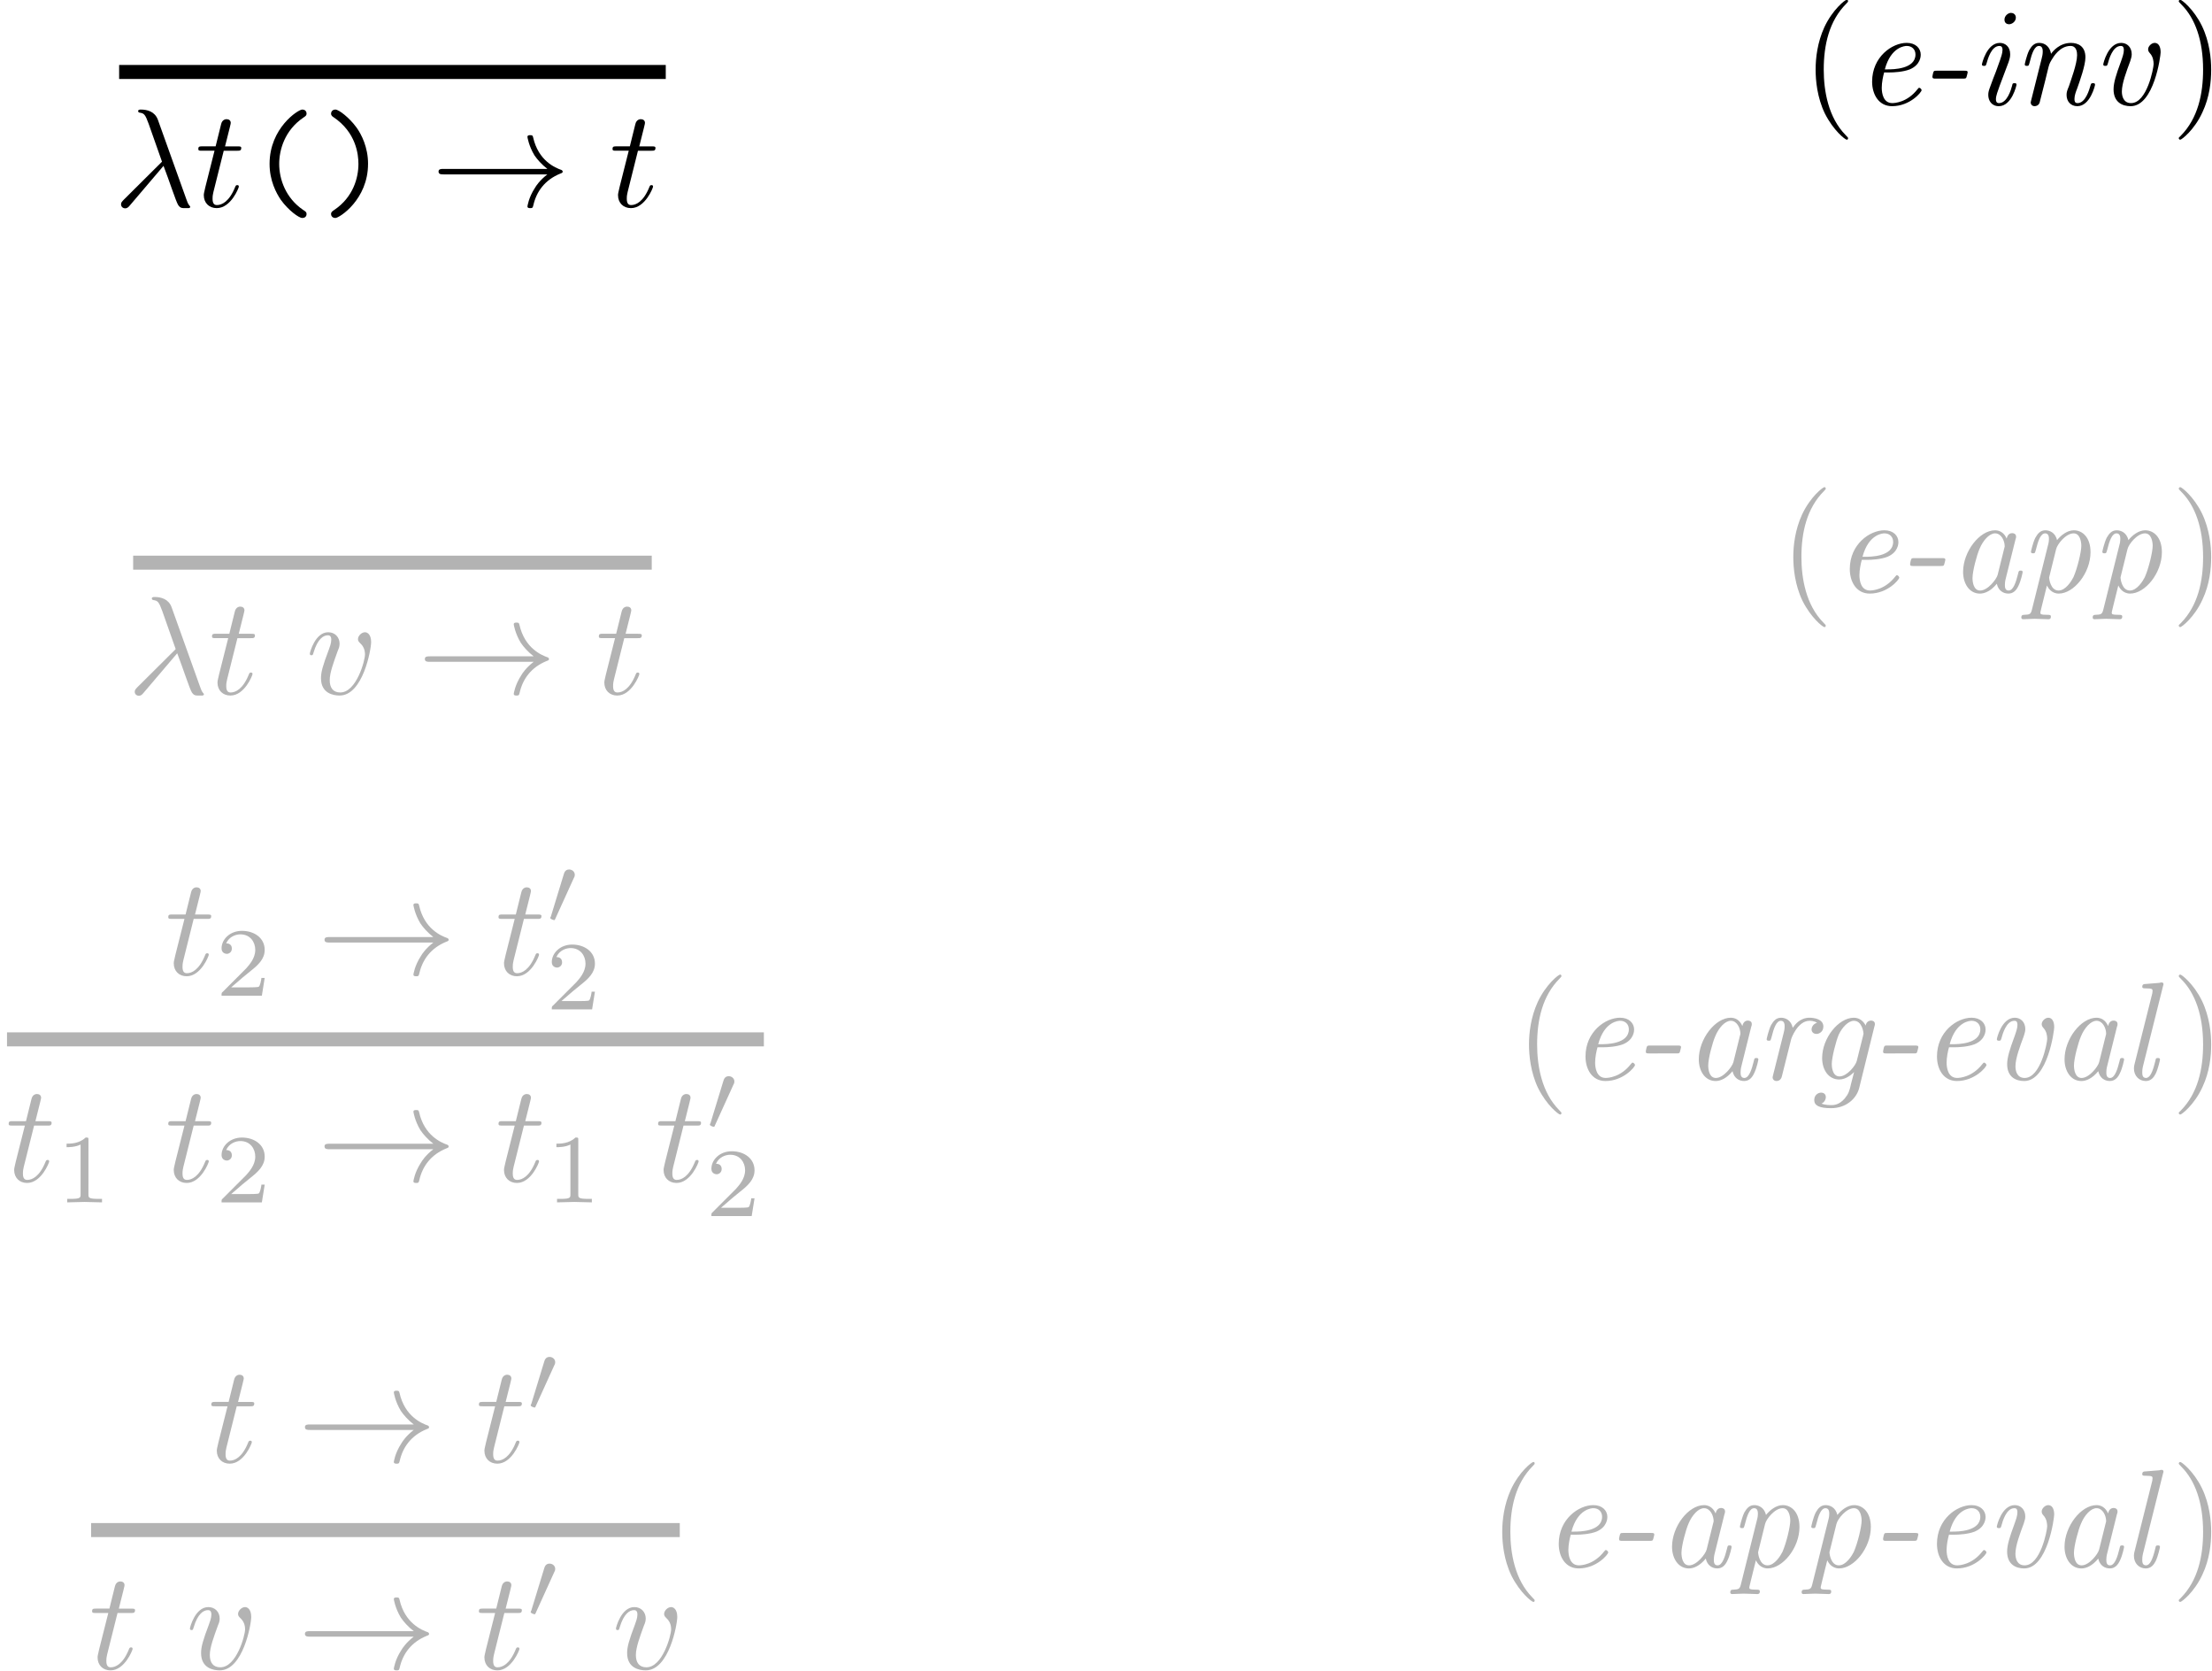<?xml version="1.0" encoding="UTF-8" standalone="no"?>
<svg
   xmlns:dc="http://purl.org/dc/elements/1.1/"
   xmlns:cc="http://creativecommons.org/ns#"
   xmlns:rdf="http://www.w3.org/1999/02/22-rdf-syntax-ns#"
   xmlns:svg="http://www.w3.org/2000/svg"
   xmlns="http://www.w3.org/2000/svg"
   xmlns:xlink="http://www.w3.org/1999/xlink"
   xmlns:sodipodi="http://sodipodi.sourceforge.net/DTD/sodipodi-0.dtd"
   xmlns:inkscape="http://www.inkscape.org/namespaces/inkscape"
   width="694.488"
   height="524.434"
   viewBox="0 0 555.59 419.547"
   version="1.1"
   id="svg21297"
   inkscape:version="0.48.3.1 r9886"
   sodipodi:docname="diagrams.svg"
   inkscape:export-filename="/home/nickel/Projects/presentations/cs-foibles/images/cs-inference-rules-inv.png"
   inkscape:export-xdpi="90"
   inkscape:export-ydpi="90">
  <sodipodi:namedview
     pagecolor="#ffffff"
     bordercolor="#666666"
     borderopacity="1"
     objecttolerance="10"
     gridtolerance="10"
     guidetolerance="10"
     inkscape:pageopacity="0"
     inkscape:pageshadow="2"
     inkscape:window-width="640"
     inkscape:window-height="480"
     id="namedview21726"
     showgrid="false"
     fit-margin-top="0"
     fit-margin-left="0"
     fit-margin-right="0"
     fit-margin-bottom="0" />
  <defs
     id="defs21299">
    <g
       id="g21301">
      <symbol
         overflow="visible"
         id="glyph0-0"
         style="overflow:visible">
        <path
           style="stroke:none"
           d="m 2.203,-7.438 c 0.5,0.109 0.875,0.109 1.094,0.109 0.344,0 1.156,0 2.125,-0.594 0.438,-0.266 1.188,-0.906 1.188,-1.25 0,-0.062 0,-0.234 -0.172,-0.234 -0.016,0 -0.047,0 -0.188,0.062 -0.656,0.234 -1.359,0.391 -2.156,0.391 -0.828,0 -1.516,-0.156 -2.188,-0.406 C 1.812,-9.375 1.766,-9.406 1.719,-9.406 c -0.172,0 -0.172,0.141 -0.172,0.391 l 0,4.172 c 0,0.266 0,0.422 0.297,0.422 0.141,0 0.172,-0.016 0.281,-0.156 0.172,-0.203 0.688,-0.828 1.906,-0.828 1.312,0 1.312,1.344 1.312,2.484 0,1.031 0,2.516 -1.766,2.516 -0.516,0 -1.422,-0.203 -1.922,-1.016 0.766,0 0.953,-0.578 0.953,-0.891 0,-0.516 -0.375,-0.906 -0.906,-0.906 -0.422,0 -0.906,0.266 -0.906,0.938 0,1.25 1.141,2.453 2.844,2.453 2.219,0 3.609,-1.281 3.609,-3.062 0,-1.75 -1.203,-2.984 -3.156,-2.984 -0.578,0 -1.266,0.109 -1.891,0.562 z m 0,0"
           id="path21304"
           inkscape:connector-curvature="0" />
      </symbol>
      <symbol
         overflow="visible"
         id="glyph0-1"
         style="overflow:visible">
        <path
           style="stroke:none"
           d="m 10.125,-3.875 -0.594,0 c -0.312,2.141 -0.844,3.266 -3.328,3.266 l -2.25,0 0,-4.156 0.859,0 c 1.375,0 1.516,0.594 1.516,1.688 l 0.594,0 0,-3.984 -0.594,0 c 0,1.078 -0.141,1.688 -1.516,1.688 l -0.859,0 0,-3.781 2.25,0 c 2.188,0 2.656,0.938 2.875,2.781 l 0.609,0 -0.422,-3.391 -8.719,0 0,0.609 1.516,0 0,8.547 -1.516,0 0,0.609 8.969,0 z m 0,0"
           id="path21307"
           inkscape:connector-curvature="0" />
      </symbol>
      <symbol
         overflow="visible"
         id="glyph0-2"
         style="overflow:visible">
        <path
           style="stroke:none"
           d="M 7.094,-5.422 C 7.203,-5.641 7.266,-5.75 8.156,-5.75 l 0,-0.625 c -0.516,0.031 -0.547,0.031 -1.125,0.031 -0.391,0 -0.422,0 -1.234,-0.031 l 0,0.625 C 6.188,-5.75 6.5,-5.688 6.5,-5.578 c 0,0.016 0,0.031 -0.078,0.172 L 4.75,-1.719 2.891,-5.75 l 0.797,0 0,-0.625 c -0.328,0.031 -1.328,0.031 -1.719,0.031 -0.422,0 -1.25,0 -1.625,-0.031 l 0,0.625 0.906,0 2.516,5.484 C 3.906,0 3.938,0.078 4.266,0.078 c 0.219,0 0.344,-0.031 0.469,-0.328 z m 0,0"
           id="path21310"
           inkscape:connector-curvature="0" />
      </symbol>
      <symbol
         overflow="visible"
         id="glyph0-3"
         style="overflow:visible">
        <path
           style="stroke:none"
           d="M 6.594,-4.281 C 6.594,-5.609 5.547,-6.5 3.531,-6.5 c -0.812,0 -2.5,0.078 -2.5,1.281 0,0.594 0.453,0.859 0.844,0.859 0.438,0 0.844,-0.297 0.844,-0.844 0,-0.281 -0.094,-0.531 -0.344,-0.688 0.484,-0.141 0.828,-0.141 1.094,-0.141 0.984,0 1.562,0.547 1.562,1.734 l 0,0.562 c -2.266,0 -4.547,0.641 -4.547,2.234 0,1.297 1.672,1.594 2.656,1.594 1.109,0 1.812,-0.609 2.094,-1.234 0,0.531 0,1.141 1.453,1.141 l 0.734,0 c 0.297,0 0.406,0 0.406,-0.312 0,-0.297 -0.125,-0.297 -0.328,-0.297 C 6.594,-0.625 6.594,-0.859 6.594,-1.188 z M 5.031,-2 c 0,1.359 -1.203,1.609 -1.656,1.609 -0.703,0 -1.297,-0.469 -1.297,-1.125 0,-1.312 1.547,-1.75 2.953,-1.828 z m 0,0"
           id="path21313"
           inkscape:connector-curvature="0" />
      </symbol>
      <symbol
         overflow="visible"
         id="glyph0-4"
         style="overflow:visible">
        <path
           style="stroke:none"
           d="M 3.109,-9.953 0.625,-9.844 l 0,0.625 c 0.891,0 1,0 1,0.562 l 0,8.047 -1,0 L 0.625,0 c 0.344,-0.031 1.359,-0.031 1.734,-0.031 0.391,0 1.406,0 1.75,0.031 l 0,-0.609 -1,0 z m 0,0"
           id="path21316"
           inkscape:connector-curvature="0" />
      </symbol>
      <symbol
         overflow="visible"
         id="glyph0-5"
         style="overflow:visible">
        <path
           style="stroke:none"
           d="m 5.062,-6.344 0,0.625 c 0.891,0 0.984,0 0.984,0.562 l 0,2.797 c 0,1.094 -0.641,1.969 -1.766,1.969 -1.062,0 -1.125,-0.359 -1.125,-1.141 l 0,-4.922 -2.547,0.109 0,0.625 c 0.875,0 0.984,0 0.984,0.562 l 0,3.391 c 0,1.438 0.953,1.859 2.5,1.859 0.344,0 1.406,0 2.016,-1.172 l 0.016,0 0,1.172 L 8.609,0 l 0,-0.609 c -0.891,0 -1,0 -1,-0.562 l 0,-5.281 z m 0,0"
           id="path21319"
           inkscape:connector-curvature="0" />
      </symbol>
      <symbol
         overflow="visible"
         id="glyph0-6"
         style="overflow:visible">
        <path
           style="stroke:none"
           d="m 3.031,-5.75 2.062,0 0,-0.625 -2.062,0 0,-2.734 -0.609,0 C 2.406,-7.688 1.719,-6.266 0.297,-6.219 l 0,0.469 1.172,0 0,3.984 c 0,1.516 1.172,1.859 2.203,1.859 1.062,0 1.688,-0.812 1.688,-1.875 l 0,-0.75 -0.594,0 0,0.734 c 0,0.953 -0.438,1.359 -0.875,1.359 -0.859,0 -0.859,-0.953 -0.859,-1.281 z m 0,0"
           id="path21322"
           inkscape:connector-curvature="0" />
      </symbol>
      <symbol
         overflow="visible"
         id="glyph0-7"
         style="overflow:visible">
        <path
           style="stroke:none"
           d="m 3.203,-8.938 c 0,-0.594 -0.484,-1.031 -1.031,-1.031 -0.594,0 -1.031,0.484 -1.031,1.031 0,0.547 0.438,1.031 1.031,1.031 0.547,0 1.031,-0.438 1.031,-1.031 z m -2.531,2.594 0,0.625 c 0.844,0 0.953,0 0.953,0.562 l 0,4.547 -1,0 L 0.625,0 c 0.344,-0.031 1.328,-0.031 1.719,-0.031 0.391,0 1.312,0 1.656,0.031 l 0,-0.609 -0.891,0 0,-5.844 z m 0,0"
           id="path21325"
           inkscape:connector-curvature="0" />
      </symbol>
      <symbol
         overflow="visible"
         id="glyph0-8"
         style="overflow:visible">
        <path
           style="stroke:none"
           d="M 7.609,-3.141 C 7.609,-5.078 6.281,-6.5 4.031,-6.5 1.688,-6.5 0.438,-5 0.438,-3.141 c 0,1.875 1.328,3.234 3.578,3.234 2.344,0 3.594,-1.422 3.594,-3.234 z M 4.031,-0.438 c -1.859,0 -1.859,-1.672 -1.859,-2.844 0,-0.672 0,-1.391 0.266,-1.906 0.312,-0.578 0.969,-0.844 1.578,-0.844 0.812,0 1.328,0.391 1.578,0.797 C 5.875,-4.719 5.875,-3.969 5.875,-3.281 c 0,1.188 0,2.844 -1.844,2.844 z m 0,0"
           id="path21328"
           inkscape:connector-curvature="0" />
      </symbol>
      <symbol
         overflow="visible"
         id="glyph0-9"
         style="overflow:visible">
        <path
           style="stroke:none"
           d="m 7.609,-4.391 c 0,-1.359 -0.578,-2.062 -2.156,-2.062 -1.031,0 -1.922,0.5 -2.406,1.578 l -0.016,0 0,-1.578 -2.422,0.109 0,0.625 c 0.875,0 0.984,0 0.984,0.562 l 0,4.547 -0.984,0 0,0.609 c 0.328,-0.031 1.359,-0.031 1.75,-0.031 0.406,0 1.453,0 1.781,0.031 l 0,-0.609 -0.984,0 0,-3.062 c 0,-1.547 1.141,-2.312 2.062,-2.312 0.531,0 0.828,0.344 0.828,1.438 l 0,3.938 -0.984,0 0,0.609 c 0.328,-0.031 1.359,-0.031 1.766,-0.031 0.406,0 1.453,0 1.781,0.031 l 0,-0.609 -1,0 z m 0,0"
           id="path21331"
           inkscape:connector-curvature="0" />
      </symbol>
      <symbol
         overflow="visible"
         id="glyph0-10"
         style="overflow:visible">
        <path
           style="stroke:none"
           d="M 7.594,-4.875 C 9.531,-5.391 10,-6.422 10,-7.203 10,-8.641 8.484,-9.844 5.844,-9.844 l -5.297,0 0,0.625 1.516,0 0,8.609 -1.516,0 0,0.609 c 0.422,-0.031 1.906,-0.031 2.422,-0.031 0.516,0 2.016,0 2.438,0.031 l 0,-0.609 -1.516,0 0,-4.078 1.703,0 c 0.578,0 1.031,0.172 1.344,0.547 C 7.375,-3.656 7.375,-3.344 7.375,-2.375 c 0,0.953 0,1.547 0.734,2.031 0.734,0.5 1.922,0.516 2.234,0.516 1.469,0 1.641,-1.297 1.641,-1.484 0,-0.25 -0.125,-0.297 -0.312,-0.297 -0.266,0 -0.281,0.109 -0.297,0.297 -0.078,0.703 -0.516,1.016 -0.922,1.016 -0.922,0 -1.016,-0.969 -1.125,-2.281 C 9.234,-3.344 9.141,-4.406 7.594,-4.875 z m -2.031,-0.281 -1.672,0 0,-4.062 1.703,0 c 2.344,0 2.375,1.172 2.375,2.016 0,0.797 -0.016,2.047 -2.406,2.047 z m 0,0"
           id="path21334"
           inkscape:connector-curvature="0" />
      </symbol>
      <symbol
         overflow="visible"
         id="glyph0-11"
         style="overflow:visible">
        <path
           style="stroke:none"
           d="m 6.484,-3.172 c 0.328,0 0.422,0 0.422,-0.359 0,-0.422 -0.109,-1.5 -0.766,-2.172 C 5.531,-6.312 4.734,-6.5 3.906,-6.5 c -2.25,0 -3.469,1.469 -3.469,3.266 0,2.016 1.484,3.328 3.656,3.328 2.156,0 2.812,-1.531 2.812,-1.766 0,-0.219 -0.219,-0.219 -0.312,-0.219 -0.219,0 -0.234,0.047 -0.328,0.234 -0.375,0.922 -1.312,1.219 -2,1.219 -2.078,0 -2.094,-1.922 -2.094,-2.734 z m -4.312,-0.406 C 2.188,-4.172 2.203,-4.734 2.516,-5.25 2.781,-5.703 3.281,-6.031 3.906,-6.031 c 1.531,0 1.656,1.734 1.672,2.453 z m 0,0"
           id="path21337"
           inkscape:connector-curvature="0" />
      </symbol>
      <symbol
         overflow="visible"
         id="glyph0-12"
         style="overflow:visible">
        <path
           style="stroke:none"
           d="m 5.406,-6.125 c 0,-0.266 0,-0.375 -0.219,-0.375 -0.078,0 -0.109,0 -0.328,0.125 C 4.812,-6.328 4.641,-6.219 4.578,-6.188 4.172,-6.406 3.641,-6.5 3.125,-6.5 c -0.422,0 -2.578,0 -2.578,1.859 0,1.516 1.781,1.828 2.219,1.906 0.391,0.062 0.859,0.156 0.922,0.156 0.578,0.125 1.141,0.484 1.141,1.094 0,1.094 -1.297,1.094 -1.594,1.094 -0.734,0 -1.641,-0.219 -2.047,-1.625 C 1.109,-2.297 1.094,-2.312 0.844,-2.312 c -0.297,0 -0.297,0.047 -0.297,0.375 l 0,1.656 c 0,0.266 0,0.375 0.219,0.375 0.094,0 0.125,0 0.406,-0.234 l 0.375,-0.281 C 2.188,0.094 2.969,0.094 3.234,0.094 4.016,0.094 5.812,-0.094 5.812,-2 5.812,-2.688 5.438,-3.156 5.156,-3.406 4.562,-3.906 4.078,-3.984 3.297,-4.125 2.375,-4.281 1.516,-4.453 1.516,-5.141 c 0,-0.922 1.281,-0.922 1.578,-0.922 1.594,0 1.688,1 1.719,1.359 0,0.188 0.125,0.188 0.297,0.188 0.297,0 0.297,-0.047 0.297,-0.375 z m 0,0"
           id="path21340"
           inkscape:connector-curvature="0" />
      </symbol>
      <symbol
         overflow="visible"
         id="glyph0-13"
         style="overflow:visible">
        <path
           style="stroke:none"
           d="m 7.078,-10.094 c 0.078,-0.172 0.078,-0.234 0.078,-0.266 0,-0.25 -0.203,-0.391 -0.391,-0.391 -0.266,0 -0.328,0.172 -0.406,0.359 L 0.969,2.922 C 0.891,3.094 0.891,3.156 0.891,3.188 c 0,0.25 0.203,0.391 0.391,0.391 0.266,0 0.328,-0.156 0.406,-0.359 z m 0,0"
           id="path21343"
           inkscape:connector-curvature="0" />
      </symbol>
      <symbol
         overflow="visible"
         id="glyph1-0"
         style="overflow:visible">
        <path
           style="stroke:none"
           d="m 3.562,-2.906 c 0.406,1.047 0.891,2.562 1.047,2.797 0.156,0.219 0.25,0.219 0.531,0.219 l 0.219,0 c 0.094,-0.016 0.109,-0.062 0.109,-0.094 0,-0.031 -0.031,-0.062 -0.062,-0.094 C 5.312,-0.188 5.25,-0.344 5.188,-0.531 L 3.156,-6.203 c -0.219,-0.578 -0.75,-0.719 -1.219,-0.719 -0.047,0 -0.188,0 -0.188,0.109 0,0.078 0.078,0.109 0.094,0.109 C 2.172,-6.656 2.25,-6.594 2.5,-5.906 l 0.953,2.703 -2.75,2.734 c -0.109,0.125 -0.172,0.172 -0.172,0.312 0,0.172 0.141,0.281 0.297,0.281 0.156,0 0.25,-0.109 0.328,-0.203 z m 0,0"
           id="path21346"
           inkscape:connector-curvature="0" />
      </symbol>
      <symbol
         overflow="visible"
         id="glyph1-1"
         style="overflow:visible">
        <path
           style="stroke:none"
           d="m 2.047,-3.984 0.938,0 c 0.203,0 0.312,0 0.312,-0.203 0,-0.109 -0.109,-0.109 -0.281,-0.109 l -0.875,0 C 2.5,-5.719 2.547,-5.906 2.547,-5.969 c 0,-0.172 -0.125,-0.266 -0.297,-0.266 -0.031,0 -0.312,0 -0.391,0.359 l -0.391,1.578 -0.938,0 c -0.203,0 -0.297,0 -0.297,0.188 0,0.125 0.078,0.125 0.281,0.125 l 0.875,0 C 0.672,-1.156 0.625,-0.984 0.625,-0.812 0.625,-0.266 1,0.109 1.547,0.109 2.562,0.109 3.125,-1.344 3.125,-1.422 3.125,-1.531 3.047,-1.531 3.016,-1.531 2.922,-1.531 2.906,-1.5 2.859,-1.391 2.438,-0.344 1.906,-0.109 1.562,-0.109 c -0.203,0 -0.312,-0.125 -0.312,-0.453 0,-0.25 0.031,-0.312 0.062,-0.484 z m 0,0"
           id="path21349"
           inkscape:connector-curvature="0" />
      </symbol>
      <symbol
         overflow="visible"
         id="glyph1-2"
         style="overflow:visible">
        <path
           style="stroke:none"
           d="m 4.672,-3.703 c 0,-0.547 -0.266,-0.703 -0.438,-0.703 -0.25,0 -0.5,0.266 -0.5,0.484 0,0.125 0.047,0.188 0.156,0.297 0.219,0.203 0.344,0.453 0.344,0.812 0,0.422 -0.609,2.703 -1.766,2.703 -0.516,0 -0.75,-0.344 -0.75,-0.875 0,-0.547 0.281,-1.281 0.578,-2.109 0.078,-0.172 0.125,-0.312 0.125,-0.5 0,-0.438 -0.312,-0.812 -0.812,-0.812 -0.938,0 -1.312,1.453 -1.312,1.531 0,0.109 0.094,0.109 0.109,0.109 0.109,0 0.109,-0.031 0.156,-0.188 0.297,-1 0.719,-1.234 1.016,-1.234 0.078,0 0.25,0 0.25,0.312 0,0.25 -0.109,0.531 -0.172,0.703 -0.438,1.156 -0.562,1.609 -0.562,2.047 0,1.078 0.875,1.234 1.328,1.234 1.672,0 2.25,-3.297 2.25,-3.812 z m 0,0"
           id="path21352"
           inkscape:connector-curvature="0" />
      </symbol>
      <symbol
         overflow="visible"
         id="glyph2-0"
         style="overflow:visible">
        <path
           style="stroke:none"
           d="m 4.359,0.531 c 0,-0.141 -0.078,-0.188 -0.25,-0.297 C 2.875,-0.609 2.406,-1.938 2.406,-3.047 c 0,-1 0.391,-2.391 1.719,-3.297 0.156,-0.109 0.234,-0.141 0.234,-0.297 0,-0.078 -0.047,-0.281 -0.312,-0.281 -0.281,0 -2.328,1.312 -2.328,3.875 0,1.188 0.469,2.078 0.812,2.578 0.531,0.734 1.281,1.281 1.516,1.281 0.266,0 0.312,-0.188 0.312,-0.281 z m 0,0"
           id="path21355"
           inkscape:connector-curvature="0" />
      </symbol>
      <symbol
         overflow="visible"
         id="glyph2-1"
         style="overflow:visible">
        <path
           style="stroke:none"
           d="m 3.516,-3.047 c 0,-1.188 -0.469,-2.094 -0.812,-2.578 -0.531,-0.734 -1.281,-1.297 -1.516,-1.297 -0.25,0 -0.312,0.203 -0.312,0.281 0,0.156 0.109,0.219 0.156,0.25 1.641,1.094 1.797,2.688 1.797,3.344 0,1 -0.375,2.375 -1.719,3.281 C 0.953,0.344 0.875,0.391 0.875,0.531 c 0,0.094 0.062,0.281 0.312,0.281 0.281,0 2.328,-1.312 2.328,-3.859 z m 0,0"
           id="path21358"
           inkscape:connector-curvature="0" />
      </symbol>
      <symbol
         overflow="visible"
         id="glyph3-0"
         style="overflow:visible">
        <path
           style="stroke:none"
           d="M 8.312,-2.297 C 7.766,-1.875 7.5,-1.469 7.422,-1.328 c -0.453,0.688 -0.531,1.312 -0.531,1.312 0,0.125 0.125,0.125 0.203,0.125 C 7.25,0.109 7.266,0.094 7.312,-0.094 7.531,-1.062 8.125,-1.906 9.25,-2.359 9.375,-2.406 9.406,-2.422 9.406,-2.5 c 0,-0.062 -0.062,-0.094 -0.078,-0.109 C 8.875,-2.766 7.672,-3.266 7.297,-4.938 7.266,-5.062 7.25,-5.094 7.094,-5.094 c -0.078,0 -0.203,0 -0.203,0.125 0,0.016 0.094,0.641 0.5,1.312 0.203,0.297 0.5,0.641 0.922,0.969 l -7.406,0 c -0.172,0 -0.359,0 -0.359,0.188 0,0.203 0.188,0.203 0.359,0.203 z m 0,0"
           id="path21361"
           inkscape:connector-curvature="0" />
      </symbol>
      <symbol
         overflow="visible"
         id="glyph4-0"
         style="overflow:visible">
        <path
           style="stroke:none"
           d="m 3.297,2.391 c 0,-0.031 0,-0.047 -0.172,-0.219 C 1.891,0.922 1.562,-0.969 1.562,-2.5 c 0,-1.734 0.375,-3.469 1.609,-4.703 0.125,-0.125 0.125,-0.141 0.125,-0.172 0,-0.078 -0.031,-0.109 -0.094,-0.109 -0.109,0 -1,0.688 -1.594,1.953 -0.5,1.094 -0.625,2.203 -0.625,3.031 0,0.781 0.109,1.984 0.656,3.125 C 2.25,1.844 3.094,2.5 3.203,2.5 c 0.062,0 0.094,-0.031 0.094,-0.109 z m 0,0"
           id="path21364"
           inkscape:connector-curvature="0" />
      </symbol>
      <symbol
         overflow="visible"
         id="glyph4-1"
         style="overflow:visible">
        <path
           style="stroke:none"
           d="m 2.875,-2.5 c 0,-0.766 -0.109,-1.969 -0.656,-3.109 -0.594,-1.219 -1.453,-1.875 -1.547,-1.875 -0.062,0 -0.109,0.047 -0.109,0.109 0,0.031 0,0.047 0.188,0.234 0.984,0.984 1.547,2.562 1.547,4.641 0,1.719 -0.359,3.469 -1.594,4.719 C 0.562,2.344 0.562,2.359 0.562,2.391 0.562,2.453 0.609,2.5 0.672,2.5 0.766,2.5 1.672,1.812 2.25,0.547 2.766,-0.547 2.875,-1.656 2.875,-2.5 z m 0,0"
           id="path21367"
           inkscape:connector-curvature="0" />
      </symbol>
      <symbol
         overflow="visible"
         id="glyph4-2"
         style="overflow:visible">
        <path
           style="stroke:none"
           d="m 1.266,-0.766 1.062,-1.031 c 1.547,-1.375 2.141,-1.906 2.141,-2.906 0,-1.141 -0.891,-1.938 -2.109,-1.938 -1.125,0 -1.859,0.922 -1.859,1.812 0,0.547 0.5,0.547 0.531,0.547 0.172,0 0.516,-0.109 0.516,-0.531 0,-0.25 -0.188,-0.516 -0.531,-0.516 -0.078,0 -0.094,0 -0.125,0.016 0.219,-0.656 0.766,-1.016 1.344,-1.016 0.906,0 1.328,0.812 1.328,1.625 C 3.562,-3.906 3.078,-3.125 2.516,-2.5 l -1.906,2.125 C 0.5,-0.266 0.5,-0.234 0.5,0 l 3.703,0 0.266,-1.734 -0.234,0 C 4.172,-1.438 4.109,-1 4,-0.844 3.938,-0.766 3.281,-0.766 3.062,-0.766 z m 0,0"
           id="path21370"
           inkscape:connector-curvature="0" />
      </symbol>
      <symbol
         overflow="visible"
         id="glyph5-0"
         style="overflow:visible">
        <path
           style="stroke:none"
           d="m 2.375,-2.297 c 0.312,0 0.969,-0.031 1.453,-0.219 0.781,-0.328 0.781,-0.969 0.781,-1.047 0,-0.453 -0.359,-0.844 -1,-0.844 -1.047,0 -2.469,1 -2.469,2.766 0,0.906 0.469,1.75 1.422,1.75 1.281,0 2.109,-1 2.109,-1.141 0,-0.062 -0.094,-0.172 -0.172,-0.172 -0.031,0 -0.047,0.016 -0.125,0.109 -0.734,0.938 -1.625,0.984 -1.797,0.984 -0.641,0 -0.75,-0.703 -0.75,-1.094 0,-0.375 0.094,-0.828 0.172,-1.094 z m -0.328,-0.219 c 0.438,-1.641 1.469,-1.672 1.562,-1.672 0.391,0 0.625,0.266 0.625,0.609 0,1.062 -1.641,1.062 -1.969,1.062 z m 0,0"
           id="path21373"
           inkscape:connector-curvature="0" />
      </symbol>
      <symbol
         overflow="visible"
         id="glyph5-1"
         style="overflow:visible">
        <path
           style="stroke:none"
           d="m 3.031,-1.859 c 0.188,0 0.234,0 0.266,-0.125 0.016,-0.062 0.078,-0.281 0.078,-0.312 0,-0.125 -0.078,-0.125 -0.25,-0.125 l -1.938,0 c -0.203,0 -0.219,0 -0.266,0.125 -0.016,0.062 -0.062,0.25 -0.062,0.297 0,0.141 0.078,0.141 0.25,0.141 z m 0,0"
           id="path21376"
           inkscape:connector-curvature="0" />
      </symbol>
      <symbol
         overflow="visible"
         id="glyph5-2"
         style="overflow:visible">
        <path
           style="stroke:none"
           d="m 3.297,-1.422 c 0,-0.109 -0.078,-0.109 -0.141,-0.109 -0.141,0 -0.141,0.031 -0.172,0.172 -0.078,0.297 -0.359,1.25 -0.938,1.25 -0.078,0 -0.219,-0.016 -0.219,-0.281 0,-0.25 0.141,-0.594 0.266,-0.953 l 0.641,-1.703 c 0.094,-0.297 0.109,-0.375 0.109,-0.562 0,-0.547 -0.375,-0.797 -0.734,-0.797 -0.938,0 -1.281,1.484 -1.281,1.531 0,0.109 0.094,0.109 0.156,0.109 0.125,0 0.125,-0.031 0.172,-0.172 0.094,-0.328 0.344,-1.25 0.922,-1.25 0.109,0 0.219,0.047 0.219,0.281 0,0.234 -0.109,0.531 -0.172,0.719 L 1.828,-2.359 C 1.688,-2.031 1.578,-1.703 1.453,-1.375 1.312,-1 1.281,-0.891 1.281,-0.688 c 0,0.391 0.234,0.797 0.75,0.797 0.938,0 1.266,-1.5 1.266,-1.531 z M 3.25,-6.203 c 0,-0.25 -0.203,-0.344 -0.344,-0.344 -0.203,0 -0.469,0.203 -0.469,0.484 0,0.25 0.188,0.328 0.328,0.328 0.203,0 0.484,-0.188 0.484,-0.469 z m 0,0"
           id="path21379"
           inkscape:connector-curvature="0" />
      </symbol>
      <symbol
         overflow="visible"
         id="glyph5-3"
         style="overflow:visible">
        <path
           style="stroke:none"
           d="M 2.297,-1.75 C 2.344,-1.969 2.406,-2.172 2.453,-2.391 2.578,-2.906 2.578,-2.906 2.75,-3.203 2.891,-3.438 3.344,-4.188 4.094,-4.188 c 0.438,0 0.469,0.453 0.469,0.656 0,0.625 -0.453,1.812 -0.578,2.203 -0.141,0.344 -0.172,0.438 -0.172,0.641 0,0.438 0.281,0.797 0.766,0.797 0.922,0 1.266,-1.484 1.266,-1.531 0,-0.109 -0.078,-0.109 -0.156,-0.109 -0.125,0 -0.125,0.031 -0.172,0.172 -0.078,0.266 -0.344,1.25 -0.922,1.25 -0.203,0 -0.219,-0.156 -0.219,-0.297 0,-0.234 0.094,-0.5 0.188,-0.734 0.188,-0.531 0.594,-1.656 0.594,-2.234 0,-0.812 -0.547,-1.031 -1.031,-1.031 -0.812,0 -1.297,0.594 -1.422,0.781 C 2.625,-4.109 2.297,-4.406 1.859,-4.406 1.5,-4.406 1.312,-4.172 1.141,-3.875 c -0.188,0.391 -0.312,0.984 -0.312,1 0,0.109 0.094,0.109 0.156,0.109 0.125,0 0.125,-0.016 0.188,-0.234 0.172,-0.703 0.359,-1.188 0.672,-1.188 0.266,0 0.266,0.297 0.266,0.406 0,0.156 -0.031,0.344 -0.078,0.5 l -0.75,2.984 c -0.016,0.062 -0.031,0.125 -0.031,0.141 0,0.109 0.078,0.266 0.281,0.266 0.125,0 0.297,-0.062 0.359,-0.266 z m 0,0"
           id="path21382"
           inkscape:connector-curvature="0" />
      </symbol>
      <symbol
         overflow="visible"
         id="glyph5-4"
         style="overflow:visible">
        <path
           style="stroke:none"
           d="m 4.922,-3.75 c 0,-0.344 -0.125,-0.656 -0.422,-0.656 -0.219,0 -0.469,0.234 -0.469,0.453 0,0.141 0.062,0.203 0.125,0.281 0.234,0.25 0.266,0.578 0.266,0.781 0,0.281 -0.469,2.781 -1.609,2.781 -0.547,0 -0.656,-0.5 -0.656,-0.828 0,-0.578 0.328,-1.438 0.594,-2.156 0.047,-0.172 0.109,-0.312 0.109,-0.5 0,-0.5 -0.328,-0.812 -0.75,-0.812 -0.938,0 -1.281,1.469 -1.281,1.531 0,0.109 0.094,0.109 0.156,0.109 0.125,0 0.125,-0.031 0.172,-0.172 0.078,-0.297 0.344,-1.25 0.922,-1.25 0.109,0 0.219,0.031 0.219,0.297 0,0.234 -0.094,0.5 -0.234,0.891 -0.312,0.844 -0.5,1.438 -0.5,1.906 0,0.922 0.625,1.203 1.219,1.203 1.672,0 2.141,-3.594 2.141,-3.859 z m 0,0"
           id="path21385"
           inkscape:connector-curvature="0" />
      </symbol>
      <symbol
         overflow="visible"
         id="glyph5-5"
         style="overflow:visible">
        <path
           style="stroke:none"
           d="m 3.484,-0.594 c 0.109,0.5 0.469,0.703 0.828,0.703 0.359,0 0.578,-0.25 0.719,-0.562 0.188,-0.375 0.297,-0.953 0.297,-0.969 0,-0.109 -0.078,-0.109 -0.141,-0.109 -0.125,0 -0.141,0.016 -0.188,0.234 -0.141,0.562 -0.328,1.188 -0.672,1.188 -0.266,0 -0.266,-0.266 -0.266,-0.406 0,-0.078 0,-0.234 0.078,-0.516 L 4.812,-3.734 c 0.047,-0.141 0.047,-0.156 0.047,-0.219 0,-0.203 -0.172,-0.25 -0.281,-0.25 -0.312,0 -0.375,0.328 -0.391,0.391 C 4,-4.25 3.672,-4.406 3.359,-4.406 c -1.109,0 -2.281,1.516 -2.281,2.969 0,0.844 0.453,1.547 1.203,1.547 0.359,0 0.797,-0.203 1.203,-0.703 z m 0.531,-2.531 -0.469,1.891 c -0.078,0.312 -0.703,1.125 -1.25,1.125 C 1.828,-0.109 1.75,-0.703 1.75,-1 1.75,-1.5 2.062,-2.656 2.25,-3.078 2.5,-3.688 2.953,-4.188 3.359,-4.188 c 0.438,0 0.688,0.516 0.688,0.938 0,0.016 -0.016,0.062 -0.031,0.125 z m 0,0"
           id="path21388"
           inkscape:connector-curvature="0" />
      </symbol>
      <symbol
         overflow="visible"
         id="glyph5-6"
         style="overflow:visible">
        <path
           style="stroke:none"
           d="M 0.891,1.281 C 0.812,1.578 0.734,1.609 0.344,1.625 c -0.078,0 -0.203,0 -0.203,0.188 0,0.078 0.047,0.125 0.125,0.125 0.266,0 0.547,-0.031 0.828,-0.031 0.328,0 0.656,0.031 0.969,0.031 0.062,0 0.188,0 0.188,-0.188 C 2.25,1.625 2.156,1.625 2.016,1.625 1.5,1.625 1.5,1.562 1.5,1.469 1.5,1.406 1.578,1.141 1.609,0.984 L 1.969,-0.469 c 0.078,0.172 0.328,0.578 0.844,0.578 1.078,0 2.266,-1.469 2.266,-2.953 0,-1.078 -0.594,-1.562 -1.188,-1.562 -0.484,0 -0.922,0.359 -1.203,0.703 C 2.562,-4.281 2.109,-4.406 1.859,-4.406 1.5,-4.406 1.312,-4.172 1.141,-3.875 c -0.188,0.391 -0.312,0.984 -0.312,1 0,0.109 0.094,0.109 0.156,0.109 0.125,0 0.125,-0.016 0.188,-0.234 0.172,-0.703 0.359,-1.188 0.672,-1.188 0.266,0 0.266,0.297 0.266,0.406 0,0.047 0,0.219 -0.078,0.484 z M 2.625,-3.062 c 0.078,-0.344 0.688,-1.125 1.25,-1.125 0.438,0 0.547,0.562 0.547,0.891 0,0.422 -0.281,1.609 -0.562,2.234 -0.125,0.25 -0.547,0.953 -1.062,0.953 -0.578,0 -0.672,-0.844 -0.672,-0.922 0,-0.031 0.016,-0.062 0.031,-0.141 z m 0,0"
           id="path21391"
           inkscape:connector-curvature="0" />
      </symbol>
      <symbol
         overflow="visible"
         id="glyph5-7"
         style="overflow:visible">
        <path
           style="stroke:none"
           d="m 2.578,-2.875 c 0,-0.031 0.453,-1.312 1.312,-1.312 0.047,0 0.328,0 0.531,0.141 C 4.062,-3.938 4.031,-3.625 4.031,-3.562 c 0,0.125 0.094,0.312 0.359,0.312 0.172,0 0.484,-0.141 0.484,-0.531 0,-0.516 -0.641,-0.625 -0.984,-0.625 -0.688,0 -1.047,0.5 -1.203,0.719 -0.109,-0.531 -0.5,-0.719 -0.828,-0.719 -0.359,0 -0.547,0.234 -0.719,0.531 -0.188,0.391 -0.312,0.984 -0.312,1 0,0.109 0.094,0.109 0.156,0.109 0.125,0 0.125,-0.016 0.188,-0.234 0.172,-0.703 0.359,-1.188 0.672,-1.188 0.266,0 0.266,0.297 0.266,0.406 0,0.156 -0.031,0.344 -0.078,0.5 l -0.75,2.984 c -0.016,0.062 -0.031,0.125 -0.031,0.141 0,0.109 0.078,0.266 0.281,0.266 0.297,0 0.375,-0.281 0.391,-0.375 z m 0,0"
           id="path21394"
           inkscape:connector-curvature="0" />
      </symbol>
      <symbol
         overflow="visible"
         id="glyph5-8"
         style="overflow:visible">
        <path
           style="stroke:none"
           d="M 3.375,-0.531 3.156,0.312 C 3.047,0.812 2.984,1.016 2.703,1.359 2.297,1.828 1.906,1.828 1.75,1.828 c -0.125,0 -0.438,0 -0.703,-0.109 C 1.25,1.641 1.359,1.422 1.359,1.25 c 0,-0.125 -0.078,-0.312 -0.344,-0.312 -0.172,0 -0.484,0.141 -0.484,0.531 0,0.391 0.359,0.578 1.203,0.578 1.047,0 1.797,-0.656 2,-1.422 L 4.812,-3.734 c 0.047,-0.156 0.047,-0.172 0.047,-0.219 0,-0.203 -0.172,-0.25 -0.281,-0.25 -0.109,0 -0.344,0.078 -0.375,0.359 C 4.062,-4.125 3.781,-4.406 3.359,-4.406 2.25,-4.406 1.094,-2.938 1.094,-1.531 1.094,-0.672 1.562,0 2.312,0 2.828,0 3.25,-0.406 3.375,-0.531 z M 4.016,-3.125 3.562,-1.312 C 3.484,-1 2.875,-0.219 2.328,-0.219 c -0.531,0 -0.547,-0.766 -0.547,-0.875 0,-0.469 0.297,-1.641 0.5,-2.109 0.25,-0.531 0.688,-0.984 1.078,-0.984 0.594,0 0.688,0.844 0.688,0.922 z m 0,0"
           id="path21397"
           inkscape:connector-curvature="0" />
      </symbol>
      <symbol
         overflow="visible"
         id="glyph5-9"
         style="overflow:visible">
        <path
           style="stroke:none"
           d="m 3.016,-6.672 c 0.016,-0.031 0.031,-0.109 0.031,-0.125 0,-0.094 -0.062,-0.125 -0.141,-0.125 -0.031,0 -0.125,0.016 -0.156,0.031 L 1.766,-6.812 c -0.125,0 -0.234,0.016 -0.234,0.203 0,0.109 0.109,0.109 0.25,0.109 0.469,0 0.484,0.062 0.484,0.172 0,0.031 -0.016,0.156 -0.016,0.172 L 1,-1.172 c -0.016,0.031 -0.062,0.234 -0.062,0.391 0,0.516 0.359,0.891 0.844,0.891 0.375,0 0.578,-0.266 0.703,-0.516 0.172,-0.344 0.312,-0.984 0.312,-1.016 0,-0.109 -0.078,-0.109 -0.156,-0.109 -0.047,0 -0.109,0 -0.141,0.062 l -0.062,0.25 c -0.172,0.688 -0.359,1.109 -0.641,1.109 -0.266,0 -0.266,-0.266 -0.266,-0.406 0,-0.078 0,-0.219 0.062,-0.469 z m 0,0"
           id="path21400"
           inkscape:connector-curvature="0" />
      </symbol>
      <symbol
         overflow="visible"
         id="glyph6-0"
         style="overflow:visible">
        <path
           style="stroke:none"
           d="m 3.516,-1.266 -0.234,0 c -0.016,0.156 -0.094,0.562 -0.188,0.625 -0.047,0.047 -0.578,0.047 -0.688,0.047 l -1.281,0 c 0.734,-0.641 0.984,-0.844 1.391,-1.172 0.516,-0.406 1,-0.844 1,-1.5 0,-0.844 -0.734,-1.359 -1.625,-1.359 -0.859,0 -1.453,0.609 -1.453,1.25 0,0.344 0.297,0.391 0.375,0.391 0.156,0 0.359,-0.125 0.359,-0.375 0,-0.125 -0.047,-0.375 -0.406,-0.375 C 0.984,-4.219 1.453,-4.375 1.781,-4.375 c 0.703,0 1.062,0.547 1.062,1.109 0,0.609 -0.438,1.078 -0.656,1.328 L 0.516,-0.266 C 0.438,-0.203 0.438,-0.188 0.438,0 l 2.875,0 z m 0,0"
           id="path21403"
           inkscape:connector-curvature="0" />
      </symbol>
      <symbol
         overflow="visible"
         id="glyph6-1"
         style="overflow:visible">
        <path
           style="stroke:none"
           d="m 2.328,-4.438 c 0,-0.188 0,-0.188 -0.203,-0.188 -0.453,0.438 -1.078,0.438 -1.359,0.438 l 0,0.25 c 0.156,0 0.625,0 1,-0.188 l 0,3.547 c 0,0.234 0,0.328 -0.688,0.328 l -0.266,0 0,0.25 c 0.125,0 0.984,-0.031 1.234,-0.031 0.219,0 1.094,0.031 1.25,0.031 l 0,-0.25 -0.266,0 c -0.703,0 -0.703,-0.094 -0.703,-0.328 z m 0,0"
           id="path21406"
           inkscape:connector-curvature="0" />
      </symbol>
      <symbol
         overflow="visible"
         id="glyph7-0"
         style="overflow:visible">
        <path
           style="stroke:none"
           d="m 2.016,-3.297 c 0.062,-0.109 0.062,-0.172 0.062,-0.219 0,-0.219 -0.188,-0.375 -0.406,-0.375 -0.266,0 -0.344,0.219 -0.375,0.328 L 0.375,-0.547 c -0.016,0.016 -0.047,0.094 -0.047,0.109 0,0.078 0.219,0.156 0.281,0.156 0.047,0 0.047,-0.016 0.094,-0.125 z m 0,0"
           id="path21409"
           inkscape:connector-curvature="0" />
      </symbol>
    </g>
  </defs>
  <path
     inkscape:connector-curvature="0"
     id="path21470"
     d="m 29.924,18.072 137.297,0"
     style="fill:#000000;stroke:#000000;stroke-width:3.52;stroke-linecap:butt;stroke-linejoin:miter;stroke-miterlimit:10;stroke-opacity:1" />
  <g
     id="g21472"
     style="fill:#000000;fill-opacity:1;stroke:#000000"
     transform="matrix(3.52,0,0,3.52,-978.681,-557.519)">
    <use
       height="792"
       width="612"
       id="use21474"
       y="173.123"
       x="286.141"
       xlink:href="#glyph1-0"
       style="stroke:#000000;fill:#000000" />
    <use
       height="792"
       width="612"
       id="use21476"
       y="173.123"
       x="291.952"
       xlink:href="#glyph1-1"
       style="stroke:#000000;fill:#000000" />
  </g>
  <g
     id="g21478"
     style="fill:#000000;fill-opacity:1;stroke:#000000"
     transform="matrix(3.52,0,0,3.52,-978.681,-557.519)">
    <use
       height="792"
       width="612"
       id="use21480"
       y="173.123"
       x="295.551"
       xlink:href="#glyph2-0"
       style="stroke:#000000;fill:#000000" />
    <use
       height="792"
       width="612"
       id="use21482"
       y="173.123"
       x="300.781"
       xlink:href="#glyph2-1"
       style="stroke:#000000;fill:#000000" />
  </g>
  <g
     id="g21484"
     style="fill:#000000;fill-opacity:1;stroke:#000000"
     transform="matrix(3.52,0,0,3.52,-978.681,-557.519)">
    <use
       height="792"
       width="612"
       id="use21486"
       y="173.123"
       x="308.779"
       xlink:href="#glyph3-0"
       style="stroke:#000000;fill:#000000" />
  </g>
  <g
     id="g21488"
     style="fill:#000000;fill-opacity:1;stroke:#000000"
     transform="matrix(3.52,0,0,3.52,-978.681,-557.519)">
    <use
       height="792"
       width="612"
       id="use21490"
       y="173.123"
       x="321.509"
       xlink:href="#glyph1-1"
       style="stroke:#000000;fill:#000000" />
  </g>
  <g
     id="g21492"
     style="fill:#000000;fill-opacity:1;stroke:#000000"
     transform="matrix(3.52,0,0,3.52,-1121.826,-557.519)">
    <use
       height="792"
       width="612"
       id="use21494"
       y="165.851"
       x="447.272"
       xlink:href="#glyph4-0"
       style="stroke:#000000;fill:#000000" />
  </g>
  <g
     id="g21496"
     style="fill:#000000;fill-opacity:1;stroke:#000000"
     transform="matrix(3.52,0,0,3.52,-1121.826,-557.519)">
    <use
       height="792"
       width="612"
       id="use21498"
       y="165.851"
       x="451.146"
       xlink:href="#glyph5-0"
       style="stroke:#000000;fill:#000000" />
    <use
       height="792"
       width="612"
       id="use21500"
       y="165.851"
       x="455.729"
       xlink:href="#glyph5-1"
       style="stroke:#000000;fill:#000000" />
    <use
       height="792"
       width="612"
       id="use21502"
       y="165.851"
       x="459.293"
       xlink:href="#glyph5-2"
       style="stroke:#000000;fill:#000000" />
    <use
       height="792"
       width="612"
       id="use21504"
       y="165.851"
       x="462.349"
       xlink:href="#glyph5-3"
       style="stroke:#000000;fill:#000000" />
    <use
       height="792"
       width="612"
       id="use21506"
       y="165.851"
       x="467.95"
       xlink:href="#glyph5-4"
       style="stroke:#000000;fill:#000000" />
  </g>
  <g
     id="g21508"
     style="fill:#000000;fill-opacity:1;stroke:#000000"
     transform="matrix(3.52,0,0,3.52,-1121.826,-557.519)">
    <use
       height="792"
       width="612"
       id="use21510"
       y="165.851"
       x="473.605"
       xlink:href="#glyph4-1"
       style="stroke:#000000;fill:#000000" />
  </g>
  <path
     inkscape:connector-curvature="0"
     id="path21512"
     d="m 33.444,141.287 130.256,0"
     style="fill:#b3b3b3;stroke:#b3b3b3;stroke-width:3.52;stroke-linecap:butt;stroke-linejoin:miter;stroke-miterlimit:10;stroke-opacity:1" />
  <g
     id="g21514"
     style="fill:#b3b3b3;fill-opacity:1;stroke:#b3b3b3"
     transform="matrix(3.52,0,0,3.52,-978.681,-557.519)">
    <use
       height="792"
       width="612"
       id="use21516"
       y="207.893"
       x="287.118"
       xlink:href="#glyph1-0"
       style="stroke:#b3b3b3;fill:#b3b3b3" />
    <use
       height="792"
       width="612"
       id="use21518"
       y="207.893"
       x="292.929"
       xlink:href="#glyph1-1"
       style="stroke:#b3b3b3;fill:#b3b3b3" />
  </g>
  <g
     id="g21520"
     style="fill:#b3b3b3;fill-opacity:1;stroke:#b3b3b3"
     transform="matrix(3.52,0,0,3.52,-978.681,-557.519)">
    <use
       height="792"
       width="612"
       id="use21522"
       y="207.893"
       x="299.844"
       xlink:href="#glyph1-2"
       style="stroke:#b3b3b3;fill:#b3b3b3" />
  </g>
  <g
     id="g21524"
     style="fill:#b3b3b3;fill-opacity:1;stroke:#b3b3b3"
     transform="matrix(3.52,0,0,3.52,-978.681,-557.519)">
    <use
       height="792"
       width="612"
       id="use21526"
       y="207.893"
       x="307.802"
       xlink:href="#glyph3-0"
       style="stroke:#b3b3b3;fill:#b3b3b3" />
  </g>
  <g
     id="g21528"
     style="fill:#b3b3b3;fill-opacity:1;stroke:#b3b3b3"
     transform="matrix(3.52,0,0,3.52,-978.681,-557.519)">
    <use
       height="792"
       width="612"
       id="use21530"
       y="207.893"
       x="320.532"
       xlink:href="#glyph1-1"
       style="stroke:#b3b3b3;fill:#b3b3b3" />
  </g>
  <g
     id="g21532"
     style="fill:#b3b3b3;fill-opacity:1;stroke:#b3b3b3"
     transform="matrix(3.52,0,0,3.52,-1121.826,-557.519)">
    <use
       height="792"
       width="612"
       id="use21534"
       y="200.62"
       x="445.679"
       xlink:href="#glyph4-0"
       style="stroke:#b3b3b3;fill:#b3b3b3" />
  </g>
  <g
     id="g21536"
     style="fill:#b3b3b3;fill-opacity:1;stroke:#b3b3b3"
     transform="matrix(3.52,0,0,3.52,-1121.826,-557.519)">
    <use
       height="792"
       width="612"
       id="use21538"
       y="200.62"
       x="449.553"
       xlink:href="#glyph5-0"
       style="stroke:#b3b3b3;fill:#b3b3b3" />
    <use
       height="792"
       width="612"
       id="use21540"
       y="200.62"
       x="454.136"
       xlink:href="#glyph5-1"
       style="stroke:#b3b3b3;fill:#b3b3b3" />
    <use
       height="792"
       width="612"
       id="use21542"
       y="200.62"
       x="457.7"
       xlink:href="#glyph5-5"
       style="stroke:#b3b3b3;fill:#b3b3b3" />
    <use
       height="792"
       width="612"
       id="use21544"
       y="200.62"
       x="462.792"
       xlink:href="#glyph5-6"
       style="stroke:#b3b3b3;fill:#b3b3b3" />
    <use
       height="792"
       width="612"
       id="use21546"
       y="200.62"
       x="467.884"
       xlink:href="#glyph5-6"
       style="stroke:#b3b3b3;fill:#b3b3b3" />
  </g>
  <g
     id="g21548"
     style="fill:#b3b3b3;fill-opacity:1;stroke:#b3b3b3"
     transform="matrix(3.52,0,0,3.52,-1121.826,-557.519)">
    <use
       height="792"
       width="612"
       id="use21550"
       y="200.62"
       x="473.605"
       xlink:href="#glyph4-1"
       style="stroke:#b3b3b3;fill:#b3b3b3" />
  </g>
  <g
     id="g21552"
     style="fill:#b3b3b3;fill-opacity:1;stroke:#b3b3b3"
     transform="matrix(3.52,0,0,3.52,-978.681,-557.519)">
    <use
       height="792"
       width="612"
       id="use21554"
       y="227.918"
       x="289.808"
       xlink:href="#glyph1-1"
       style="stroke:#b3b3b3;fill:#b3b3b3" />
  </g>
  <g
     id="g21556"
     style="fill:#b3b3b3;fill-opacity:1;stroke:#b3b3b3"
     transform="matrix(3.52,0,0,3.52,-978.681,-557.519)">
    <use
       height="792"
       width="612"
       id="use21558"
       y="229.412"
       x="293.406"
       xlink:href="#glyph6-0"
       style="stroke:#b3b3b3;fill:#b3b3b3" />
  </g>
  <g
     id="g21560"
     style="fill:#b3b3b3;fill-opacity:1;stroke:#b3b3b3"
     transform="matrix(3.52,0,0,3.52,-978.681,-557.519)">
    <use
       height="792"
       width="612"
       id="use21562"
       y="227.918"
       x="300.643"
       xlink:href="#glyph3-0"
       style="stroke:#b3b3b3;fill:#b3b3b3" />
  </g>
  <g
     id="g21564"
     style="fill:#b3b3b3;fill-opacity:1;stroke:#b3b3b3"
     transform="matrix(3.52,0,0,3.52,-978.681,-557.519)">
    <use
       height="792"
       width="612"
       id="use21566"
       y="227.918"
       x="313.373"
       xlink:href="#glyph1-1"
       style="stroke:#b3b3b3;fill:#b3b3b3" />
  </g>
  <g
     id="g21568"
     style="fill:#b3b3b3;fill-opacity:1;stroke:#b3b3b3"
     transform="matrix(3.52,0,0,3.52,-978.681,-557.519)">
    <use
       height="792"
       width="612"
       id="use21570"
       y="224.302"
       x="316.97"
       xlink:href="#glyph7-0"
       style="stroke:#b3b3b3;fill:#b3b3b3" />
  </g>
  <g
     id="g21572"
     style="fill:#b3b3b3;fill-opacity:1;stroke:#b3b3b3"
     transform="matrix(3.52,0,0,3.52,-978.681,-557.519)">
    <use
       height="792"
       width="612"
       id="use21574"
       y="230.391"
       x="316.97"
       xlink:href="#glyph6-0"
       style="stroke:#b3b3b3;fill:#b3b3b3" />
  </g>
  <path
     inkscape:connector-curvature="0"
     id="path21576"
     d="m 1.76,260.982 190.103,0"
     style="fill:#b3b3b3;stroke:#b3b3b3;stroke-width:3.52;stroke-linecap:butt;stroke-linejoin:miter;stroke-miterlimit:10;stroke-opacity:1" />
  <g
     id="g21578"
     style="fill:#b3b3b3;fill-opacity:1;stroke:#b3b3b3"
     transform="matrix(3.52,0,0,3.52,-978.681,-557.519)">
    <use
       height="792"
       width="612"
       id="use21580"
       y="242.662"
       x="278.42"
       xlink:href="#glyph1-1"
       style="stroke:#b3b3b3;fill:#b3b3b3" />
  </g>
  <g
     id="g21582"
     style="fill:#b3b3b3;fill-opacity:1;stroke:#b3b3b3"
     transform="matrix(3.52,0,0,3.52,-978.681,-557.519)">
    <use
       height="792"
       width="612"
       id="use21584"
       y="244.157"
       x="282.018"
       xlink:href="#glyph6-1"
       style="stroke:#b3b3b3;fill:#b3b3b3" />
  </g>
  <g
     id="g21586"
     style="fill:#b3b3b3;fill-opacity:1;stroke:#b3b3b3"
     transform="matrix(3.52,0,0,3.52,-978.681,-557.519)">
    <use
       height="792"
       width="612"
       id="use21588"
       y="242.662"
       x="289.808"
       xlink:href="#glyph1-1"
       style="stroke:#b3b3b3;fill:#b3b3b3" />
  </g>
  <g
     id="g21590"
     style="fill:#b3b3b3;fill-opacity:1;stroke:#b3b3b3"
     transform="matrix(3.52,0,0,3.52,-978.681,-557.519)">
    <use
       height="792"
       width="612"
       id="use21592"
       y="244.157"
       x="293.406"
       xlink:href="#glyph6-0"
       style="stroke:#b3b3b3;fill:#b3b3b3" />
  </g>
  <g
     id="g21594"
     style="fill:#b3b3b3;fill-opacity:1;stroke:#b3b3b3"
     transform="matrix(3.52,0,0,3.52,-978.681,-557.519)">
    <use
       height="792"
       width="612"
       id="use21596"
       y="242.662"
       x="300.643"
       xlink:href="#glyph3-0"
       style="stroke:#b3b3b3;fill:#b3b3b3" />
  </g>
  <g
     id="g21598"
     style="fill:#b3b3b3;fill-opacity:1;stroke:#b3b3b3"
     transform="matrix(3.52,0,0,3.52,-978.681,-557.519)">
    <use
       height="792"
       width="612"
       id="use21600"
       y="242.662"
       x="313.373"
       xlink:href="#glyph1-1"
       style="stroke:#b3b3b3;fill:#b3b3b3" />
  </g>
  <g
     id="g21602"
     style="fill:#b3b3b3;fill-opacity:1;stroke:#b3b3b3"
     transform="matrix(3.52,0,0,3.52,-978.681,-557.519)">
    <use
       height="792"
       width="612"
       id="use21604"
       y="244.157"
       x="316.97"
       xlink:href="#glyph6-1"
       style="stroke:#b3b3b3;fill:#b3b3b3" />
  </g>
  <g
     id="g21606"
     style="fill:#b3b3b3;fill-opacity:1;stroke:#b3b3b3"
     transform="matrix(3.52,0,0,3.52,-978.681,-557.519)">
    <use
       height="792"
       width="612"
       id="use21608"
       y="242.662"
       x="324.76"
       xlink:href="#glyph1-1"
       style="stroke:#b3b3b3;fill:#b3b3b3" />
  </g>
  <g
     id="g21610"
     style="fill:#b3b3b3;fill-opacity:1;stroke:#b3b3b3"
     transform="matrix(3.52,0,0,3.52,-978.681,-557.519)">
    <use
       height="792"
       width="612"
       id="use21612"
       y="239.047"
       x="328.358"
       xlink:href="#glyph7-0"
       style="stroke:#b3b3b3;fill:#b3b3b3" />
  </g>
  <g
     id="g21614"
     style="fill:#b3b3b3;fill-opacity:1;stroke:#b3b3b3"
     transform="matrix(3.52,0,0,3.52,-978.681,-557.519)">
    <use
       height="792"
       width="612"
       id="use21616"
       y="245.135"
       x="328.358"
       xlink:href="#glyph6-0"
       style="stroke:#b3b3b3;fill:#b3b3b3" />
  </g>
  <g
     id="g21618"
     style="fill:#b3b3b3;fill-opacity:1;stroke:#b3b3b3"
     transform="matrix(3.52,0,0,3.52,-1121.826,-557.519)">
    <use
       height="792"
       width="612"
       id="use21620"
       y="235.39"
       x="426.82"
       xlink:href="#glyph4-0"
       style="stroke:#b3b3b3;fill:#b3b3b3" />
  </g>
  <g
     id="g21622"
     style="fill:#b3b3b3;fill-opacity:1;stroke:#b3b3b3"
     transform="matrix(3.52,0,0,3.52,-1121.826,-557.519)">
    <use
       height="792"
       width="612"
       id="use21624"
       y="235.39"
       x="430.694"
       xlink:href="#glyph5-0"
       style="stroke:#b3b3b3;fill:#b3b3b3" />
    <use
       height="792"
       width="612"
       id="use21626"
       y="235.39"
       x="435.277"
       xlink:href="#glyph5-1"
       style="stroke:#b3b3b3;fill:#b3b3b3" />
    <use
       height="792"
       width="612"
       id="use21628"
       y="235.39"
       x="438.841"
       xlink:href="#glyph5-5"
       style="stroke:#b3b3b3;fill:#b3b3b3" />
    <use
       height="792"
       width="612"
       id="use21630"
       y="235.39"
       x="443.933"
       xlink:href="#glyph5-7"
       style="stroke:#b3b3b3;fill:#b3b3b3" />
  </g>
  <g
     id="g21632"
     style="fill:#b3b3b3;fill-opacity:1;stroke:#b3b3b3"
     transform="matrix(3.52,0,0,3.52,-1121.826,-557.519)">
    <use
       height="792"
       width="612"
       id="use21634"
       y="235.39"
       x="447.626"
       xlink:href="#glyph5-8"
       style="stroke:#b3b3b3;fill:#b3b3b3" />
    <use
       height="792"
       width="612"
       id="use21636"
       y="235.39"
       x="452.209"
       xlink:href="#glyph5-1"
       style="stroke:#b3b3b3;fill:#b3b3b3" />
    <use
       height="792"
       width="612"
       id="use21638"
       y="235.39"
       x="455.774"
       xlink:href="#glyph5-0"
       style="stroke:#b3b3b3;fill:#b3b3b3" />
    <use
       height="792"
       width="612"
       id="use21640"
       y="235.39"
       x="460.357"
       xlink:href="#glyph5-4"
       style="stroke:#b3b3b3;fill:#b3b3b3" />
    <use
       height="792"
       width="612"
       id="use21642"
       y="235.39"
       x="464.939"
       xlink:href="#glyph5-5"
       style="stroke:#b3b3b3;fill:#b3b3b3" />
    <use
       height="792"
       width="612"
       id="use21644"
       y="235.39"
       x="470.031"
       xlink:href="#glyph5-9"
       style="stroke:#b3b3b3;fill:#b3b3b3" />
  </g>
  <g
     id="g21646"
     style="fill:#b3b3b3;fill-opacity:1;stroke:#b3b3b3"
     transform="matrix(3.52,0,0,3.52,-1121.826,-557.519)">
    <use
       height="792"
       width="612"
       id="use21648"
       y="235.39"
       x="473.605"
       xlink:href="#glyph4-1"
       style="stroke:#b3b3b3;fill:#b3b3b3" />
  </g>
  <g
     id="g21650"
     style="fill:#b3b3b3;fill-opacity:1;stroke:#b3b3b3"
     transform="matrix(3.52,0,0,3.52,-978.681,-557.519)">
    <use
       height="792"
       width="612"
       id="use21652"
       y="262.687"
       x="292.88"
       xlink:href="#glyph1-1"
       style="stroke:#b3b3b3;fill:#b3b3b3" />
  </g>
  <g
     id="g21654"
     style="fill:#b3b3b3;fill-opacity:1;stroke:#b3b3b3"
     transform="matrix(3.52,0,0,3.52,-978.681,-557.519)">
    <use
       height="792"
       width="612"
       id="use21656"
       y="262.687"
       x="299.245"
       xlink:href="#glyph3-0"
       style="stroke:#b3b3b3;fill:#b3b3b3" />
  </g>
  <g
     id="g21658"
     style="fill:#b3b3b3;fill-opacity:1;stroke:#b3b3b3"
     transform="matrix(3.52,0,0,3.52,-978.681,-557.519)">
    <use
       height="792"
       width="612"
       id="use21660"
       y="262.687"
       x="311.975"
       xlink:href="#glyph1-1"
       style="stroke:#b3b3b3;fill:#b3b3b3" />
  </g>
  <g
     id="g21662"
     style="fill:#b3b3b3;fill-opacity:1;stroke:#b3b3b3"
     transform="matrix(3.52,0,0,3.52,-978.681,-557.519)">
    <use
       height="792"
       width="612"
       id="use21664"
       y="259.072"
       x="315.573"
       xlink:href="#glyph7-0"
       style="stroke:#b3b3b3;fill:#b3b3b3" />
  </g>
  <path
     inkscape:connector-curvature="0"
     id="path21666"
     d="m 22.883,384.197 147.858,0"
     style="fill:#b3b3b3;stroke:#b3b3b3;stroke-width:3.52;stroke-linecap:butt;stroke-linejoin:miter;stroke-miterlimit:10;stroke-opacity:1" />
  <g
     id="g21668"
     style="fill:#b3b3b3;fill-opacity:1;stroke:#b3b3b3"
     transform="matrix(3.52,0,0,3.52,-978.681,-557.519)">
    <use
       height="792"
       width="612"
       id="use21670"
       y="277.432"
       x="284.373"
       xlink:href="#glyph1-1"
       style="stroke:#b3b3b3;fill:#b3b3b3" />
  </g>
  <g
     id="g21672"
     style="fill:#b3b3b3;fill-opacity:1;stroke:#b3b3b3"
     transform="matrix(3.52,0,0,3.52,-978.681,-557.519)">
    <use
       height="792"
       width="612"
       id="use21674"
       y="277.432"
       x="291.288"
       xlink:href="#glyph1-2"
       style="stroke:#b3b3b3;fill:#b3b3b3" />
  </g>
  <g
     id="g21676"
     style="fill:#b3b3b3;fill-opacity:1;stroke:#b3b3b3"
     transform="matrix(3.52,0,0,3.52,-978.681,-557.519)">
    <use
       height="792"
       width="612"
       id="use21678"
       y="277.432"
       x="299.245"
       xlink:href="#glyph3-0"
       style="stroke:#b3b3b3;fill:#b3b3b3" />
  </g>
  <g
     id="g21680"
     style="fill:#b3b3b3;fill-opacity:1;stroke:#b3b3b3"
     transform="matrix(3.52,0,0,3.52,-978.681,-557.519)">
    <use
       height="792"
       width="612"
       id="use21682"
       y="277.432"
       x="311.975"
       xlink:href="#glyph1-1"
       style="stroke:#b3b3b3;fill:#b3b3b3" />
  </g>
  <g
     id="g21684"
     style="fill:#b3b3b3;fill-opacity:1;stroke:#b3b3b3"
     transform="matrix(3.52,0,0,3.52,-978.681,-557.519)">
    <use
       height="792"
       width="612"
       id="use21686"
       y="273.817"
       x="315.573"
       xlink:href="#glyph7-0"
       style="stroke:#b3b3b3;fill:#b3b3b3" />
  </g>
  <g
     id="g21688"
     style="fill:#b3b3b3;fill-opacity:1;stroke:#b3b3b3"
     transform="matrix(3.52,0,0,3.52,-978.681,-557.519)">
    <use
       height="792"
       width="612"
       id="use21690"
       y="277.432"
       x="321.689"
       xlink:href="#glyph1-2"
       style="stroke:#b3b3b3;fill:#b3b3b3" />
  </g>
  <g
     id="g21692"
     style="fill:#b3b3b3;fill-opacity:1;stroke:#b3b3b3"
     transform="matrix(3.52,0,0,3.52,-1121.826,-557.519)">
    <use
       height="792"
       width="612"
       id="use21694"
       y="270.159"
       x="424.91"
       xlink:href="#glyph4-0"
       style="stroke:#b3b3b3;fill:#b3b3b3" />
  </g>
  <g
     id="g21696"
     style="fill:#b3b3b3;fill-opacity:1;stroke:#b3b3b3"
     transform="matrix(3.52,0,0,3.52,-1121.826,-557.519)">
    <use
       height="792"
       width="612"
       id="use21698"
       y="270.159"
       x="428.785"
       xlink:href="#glyph5-0"
       style="stroke:#b3b3b3;fill:#b3b3b3" />
    <use
       height="792"
       width="612"
       id="use21700"
       y="270.159"
       x="433.368"
       xlink:href="#glyph5-1"
       style="stroke:#b3b3b3;fill:#b3b3b3" />
    <use
       height="792"
       width="612"
       id="use21702"
       y="270.159"
       x="436.932"
       xlink:href="#glyph5-5"
       style="stroke:#b3b3b3;fill:#b3b3b3" />
    <use
       height="792"
       width="612"
       id="use21704"
       y="270.159"
       x="442.024"
       xlink:href="#glyph5-6"
       style="stroke:#b3b3b3;fill:#b3b3b3" />
    <use
       height="792"
       width="612"
       id="use21706"
       y="270.159"
       x="447.116"
       xlink:href="#glyph5-6"
       style="stroke:#b3b3b3;fill:#b3b3b3" />
    <use
       height="792"
       width="612"
       id="use21708"
       y="270.159"
       x="452.208"
       xlink:href="#glyph5-1"
       style="stroke:#b3b3b3;fill:#b3b3b3" />
    <use
       height="792"
       width="612"
       id="use21710"
       y="270.159"
       x="455.773"
       xlink:href="#glyph5-0"
       style="stroke:#b3b3b3;fill:#b3b3b3" />
    <use
       height="792"
       width="612"
       id="use21712"
       y="270.159"
       x="460.355"
       xlink:href="#glyph5-4"
       style="stroke:#b3b3b3;fill:#b3b3b3" />
    <use
       height="792"
       width="612"
       id="use21714"
       y="270.159"
       x="464.938"
       xlink:href="#glyph5-5"
       style="stroke:#b3b3b3;fill:#b3b3b3" />
    <use
       height="792"
       width="612"
       id="use21716"
       y="270.159"
       x="470.03"
       xlink:href="#glyph5-9"
       style="stroke:#b3b3b3;fill:#b3b3b3" />
  </g>
  <g
     id="g21718"
     style="fill:#b3b3b3;fill-opacity:1;stroke:#b3b3b3"
     transform="matrix(3.52,0,0,3.52,-1121.826,-557.519)">
    <use
       height="792"
       width="612"
       id="use21720"
       y="270.159"
       x="473.605"
       xlink:href="#glyph4-1"
       style="stroke:#b3b3b3;fill:#b3b3b3" />
  </g>
</svg>
